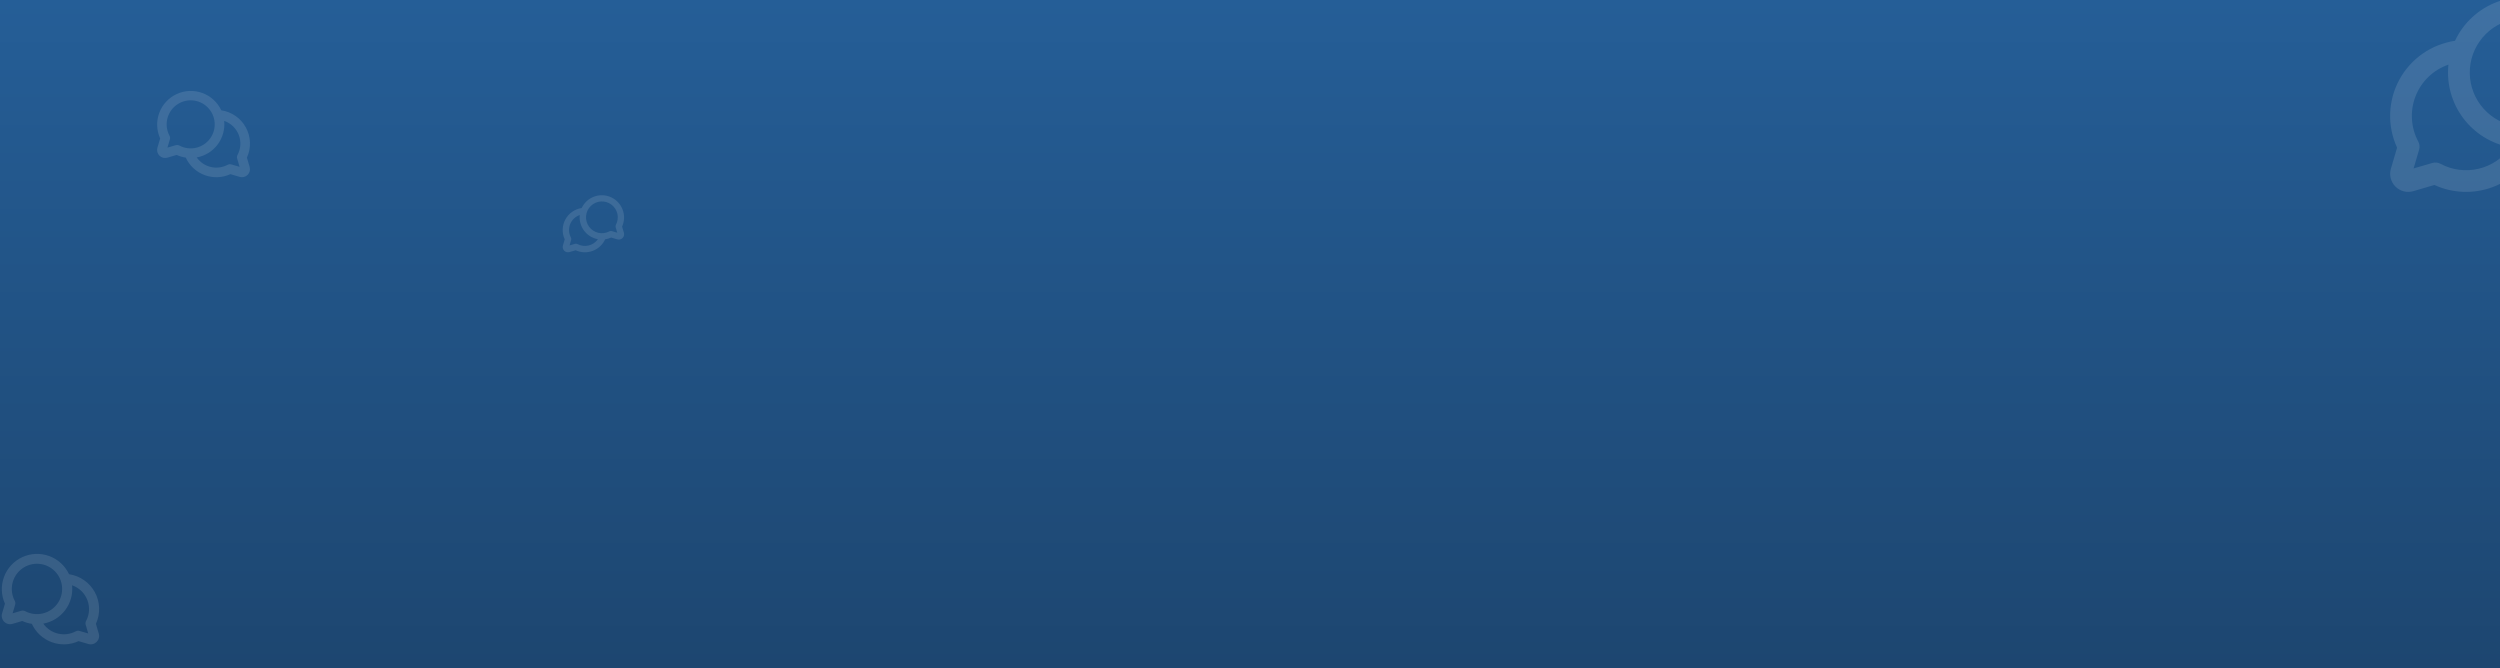 <svg width="1512" height="404" viewBox="0 0 1512 404" fill="none" xmlns="http://www.w3.org/2000/svg">
<rect x="0" y="0" width="1512" height="404" fill="#808080" stroke="none"/>
<rect width="1512" height="404" fill="url(#paint0_linear_62_1183)"/>
<g opacity="0.12">
<path d="M149.331 95.336C150.65 92.466 151.283 89.327 151.18 86.17C151.076 83.012 150.238 79.922 148.733 77.144C147.228 74.367 145.096 71.978 142.508 70.167C139.919 68.356 136.944 67.173 133.818 66.712C131.54 61.849 127.431 58.084 122.388 56.239C117.344 54.394 111.776 54.617 106.897 56.861C102.018 59.105 98.224 63.186 96.342 68.216C94.461 73.246 94.645 78.816 96.853 83.711L95.197 89.344C94.951 90.179 94.935 91.065 95.15 91.908C95.365 92.751 95.803 93.521 96.419 94.136C97.034 94.751 97.804 95.189 98.647 95.404C99.49 95.619 100.375 95.603 101.21 95.358L106.844 93.701C108.594 94.504 110.45 95.053 112.356 95.334C114.611 100.235 118.72 104.041 123.78 105.914C128.84 107.788 134.436 107.576 139.34 105.326L144.974 106.983C145.808 107.228 146.694 107.244 147.537 107.029C148.38 106.814 149.15 106.376 149.765 105.761C150.38 105.146 150.819 104.376 151.034 103.533C151.249 102.69 151.233 101.804 150.987 100.969L149.331 95.336ZM107.108 87.685C106.83 87.685 106.553 87.725 106.287 87.804L101.268 89.279L102.748 84.258C102.96 83.53 102.88 82.748 102.523 82.079C100.875 79.008 100.386 75.447 101.144 72.046C101.903 68.644 103.858 65.629 106.655 63.549C109.451 61.469 112.901 60.463 116.377 60.715C119.853 60.967 123.123 62.459 125.59 64.92C128.057 67.382 129.558 70.648 129.818 74.123C130.078 77.598 129.081 81.051 127.008 83.852C124.935 86.654 121.924 88.617 118.524 89.383C115.125 90.15 111.563 89.669 108.488 88.029C108.063 87.802 107.589 87.684 107.108 87.685ZM143.651 93.692C143.295 94.361 143.214 95.143 143.426 95.871L144.901 100.892L139.89 99.431C139.157 99.215 138.369 99.296 137.696 99.657C134.571 101.327 130.944 101.799 127.497 100.982C124.049 100.166 121.019 98.119 118.975 95.225C124.024 94.312 128.542 91.525 131.621 87.42C134.7 83.316 136.113 78.199 135.577 73.096C137.565 73.781 139.381 74.889 140.899 76.344C142.417 77.799 143.601 79.566 144.37 81.523C145.138 83.48 145.473 85.581 145.351 87.68C145.228 89.779 144.652 91.827 143.661 93.682L143.651 93.692Z" fill="white"/>
</g>
<g opacity="0.12" clip-path="url(#clip0_62_1183)">
<path d="M1449.75 89.315C1446.77 82.833 1445.34 75.747 1445.58 68.617C1445.81 61.487 1447.7 54.509 1451.1 48.237C1454.5 41.965 1459.31 36.571 1465.16 32.482C1471 28.393 1477.72 25.722 1484.78 24.68C1489.92 13.699 1499.2 5.198 1510.59 1.031C1521.98 -3.136 1534.55 -2.631 1545.57 2.435C1556.59 7.502 1565.15 16.719 1569.4 28.077C1573.65 39.435 1573.24 52.012 1568.25 63.065L1571.99 75.785C1572.54 77.67 1572.58 79.67 1572.09 81.574C1571.61 83.478 1570.62 85.216 1569.23 86.605C1567.84 87.994 1566.1 88.984 1564.2 89.469C1562.29 89.955 1560.3 89.918 1558.41 89.364L1545.69 85.624C1541.74 87.436 1537.55 88.677 1533.24 89.309C1528.15 100.377 1518.87 108.97 1507.45 113.201C1496.02 117.432 1483.38 116.955 1472.31 111.873L1459.59 115.614C1457.71 116.168 1455.71 116.205 1453.8 115.719C1451.9 115.234 1450.16 114.244 1448.77 112.855C1447.38 111.466 1446.39 109.728 1445.91 107.824C1445.42 105.92 1445.46 103.92 1446.01 102.035L1449.75 89.315ZM1545.09 72.039C1545.72 72.038 1546.35 72.129 1546.95 72.307L1558.28 75.638L1554.94 64.301C1554.46 62.657 1554.64 60.89 1555.45 59.379C1559.17 52.445 1560.27 44.404 1558.56 36.724C1556.85 29.043 1552.43 22.234 1546.12 17.537C1539.8 12.841 1532.01 10.569 1524.16 11.138C1516.31 11.707 1508.93 15.077 1503.36 20.635C1497.79 26.192 1494.4 33.567 1493.81 41.414C1493.22 49.261 1495.48 57.059 1500.16 63.384C1504.84 69.71 1511.64 74.142 1519.31 75.873C1526.99 77.605 1535.03 76.519 1541.98 72.816C1542.94 72.303 1544.01 72.036 1545.09 72.039ZM1462.58 85.602C1463.38 87.113 1463.56 88.879 1463.08 90.523L1459.75 101.86L1471.07 98.563C1472.72 98.074 1474.5 98.257 1476.02 99.071C1483.08 102.843 1491.27 103.908 1499.05 102.065C1506.84 100.222 1513.68 95.598 1518.3 89.063C1506.9 87.004 1496.69 80.708 1489.74 71.441C1482.79 62.173 1479.6 50.618 1480.81 39.095C1476.32 40.642 1472.22 43.144 1468.79 46.43C1465.36 49.715 1462.69 53.705 1460.95 58.125C1459.22 62.544 1458.46 67.288 1458.74 72.028C1459.02 76.768 1460.32 81.392 1462.55 85.58L1462.58 85.602Z" fill="white"/>
</g>
<g opacity="0.12">
<path d="M58.008 377.288C59.392 374.278 60.056 370.988 59.947 367.678C59.838 364.368 58.96 361.128 57.382 358.216C55.804 355.304 53.569 352.799 50.855 350.901C48.141 349.003 45.022 347.762 41.745 347.279C39.357 342.18 35.049 338.234 29.762 336.299C24.474 334.364 18.637 334.598 13.521 336.951C8.406 339.303 4.429 343.583 2.456 348.856C0.484 354.129 0.676 359.968 2.992 365.1L1.255 371.006C0.998 371.881 0.981 372.81 1.206 373.694C1.432 374.578 1.891 375.384 2.536 376.03C3.181 376.675 3.988 377.134 4.872 377.359C5.756 377.585 6.684 377.568 7.56 377.311L13.466 375.574C15.301 376.415 17.247 376.991 19.244 377.285C21.609 382.424 25.917 386.414 31.221 388.378C36.526 390.342 42.393 390.12 47.535 387.761L53.441 389.498C54.316 389.755 55.244 389.772 56.128 389.547C57.012 389.321 57.819 388.862 58.464 388.217C59.109 387.572 59.568 386.765 59.794 385.881C60.019 384.997 60.002 384.069 59.745 383.194L58.008 377.288ZM13.742 369.267C13.451 369.267 13.161 369.308 12.882 369.391L7.621 370.938L9.172 365.674C9.394 364.911 9.31 364.091 8.936 363.389C7.208 360.169 6.695 356.436 7.49 352.87C8.286 349.304 10.336 346.143 13.267 343.962C16.199 341.782 19.816 340.727 23.46 340.991C27.105 341.255 30.532 342.82 33.119 345.4C35.706 347.981 37.279 351.405 37.552 355.048C37.824 358.691 36.779 362.312 34.605 365.248C32.432 368.185 29.276 370.243 25.711 371.047C22.147 371.851 18.413 371.347 15.19 369.627C14.744 369.389 14.247 369.265 13.742 369.267ZM52.054 375.564C51.68 376.265 51.596 377.086 51.818 377.849L53.364 383.112L48.111 381.581C47.343 381.355 46.517 381.439 45.811 381.817C42.535 383.569 38.733 384.063 35.118 383.207C31.504 382.352 28.326 380.205 26.184 377.171C31.477 376.215 36.213 373.292 39.442 368.989C42.67 364.686 44.151 359.321 43.589 353.972C45.673 354.69 47.577 355.851 49.168 357.377C50.76 358.902 52.001 360.755 52.807 362.807C53.613 364.859 53.964 367.061 53.836 369.262C53.707 371.462 53.103 373.609 52.064 375.554L52.054 375.564Z" fill="white"/>
</g>
<g opacity="0.12">
<path d="M341.541 144.75C340.669 142.852 340.25 140.776 340.319 138.688C340.387 136.6 340.941 134.557 341.937 132.72C342.932 130.883 344.341 129.303 346.053 128.106C347.765 126.908 349.733 126.126 351.799 125.821C353.306 122.605 356.024 120.116 359.359 118.895C362.694 117.675 366.376 117.823 369.602 119.306C372.829 120.79 375.338 123.49 376.582 126.816C377.826 130.142 377.705 133.825 376.244 137.062L377.34 140.787C377.502 141.34 377.513 141.925 377.37 142.483C377.228 143.04 376.938 143.549 376.532 143.956C376.125 144.363 375.616 144.653 375.058 144.795C374.501 144.937 373.915 144.926 373.363 144.764L369.638 143.669C368.48 144.199 367.253 144.563 365.993 144.748C364.501 147.989 361.784 150.506 358.438 151.745C355.092 152.984 351.391 152.844 348.148 151.356L344.423 152.452C343.871 152.614 343.285 152.625 342.728 152.482C342.17 152.34 341.661 152.05 341.254 151.644C340.847 151.237 340.557 150.728 340.415 150.17C340.273 149.613 340.284 149.027 340.446 148.475L341.541 144.75ZM369.463 139.69C369.647 139.69 369.83 139.717 370.006 139.769L373.324 140.744L372.346 137.424C372.206 136.943 372.259 136.425 372.495 135.983C373.585 133.952 373.908 131.597 373.407 129.348C372.905 127.099 371.612 125.105 369.763 123.729C367.914 122.354 365.632 121.689 363.333 121.855C361.035 122.022 358.872 123.009 357.241 124.636C355.609 126.264 354.617 128.424 354.445 130.722C354.273 133.02 354.932 135.303 356.303 137.156C357.674 139.008 359.665 140.306 361.913 140.813C364.161 141.32 366.517 141.002 368.55 139.918C368.831 139.768 369.145 139.689 369.463 139.69ZM345.297 143.662C345.533 144.105 345.586 144.622 345.446 145.104L344.471 148.424L347.784 147.458C348.269 147.315 348.79 147.369 349.235 147.607C351.302 148.712 353.7 149.023 355.98 148.484C358.26 147.944 360.264 146.59 361.615 144.676C358.276 144.073 355.289 142.229 353.253 139.515C351.216 136.801 350.282 133.417 350.637 130.043C349.322 130.495 348.121 131.228 347.117 132.19C346.114 133.153 345.33 134.321 344.822 135.615C344.314 136.91 344.092 138.299 344.173 139.687C344.254 141.075 344.636 142.429 345.291 143.656L345.297 143.662Z" fill="white"/>
</g>
<defs>
<linearGradient id="paint0_linear_62_1183" x1="756" y1="0" x2="756" y2="404" gradientUnits="userSpaceOnUse">
<stop stop-color="#255E97"/>
<stop offset="1" stop-color="#1D4670"/>
</linearGradient>
<clipPath id="clip0_62_1183">
<rect width="142.433" height="142.433" fill="white" transform="matrix(-1 0 0 1 1512 0)"/>
</clipPath>
</defs>
</svg>
